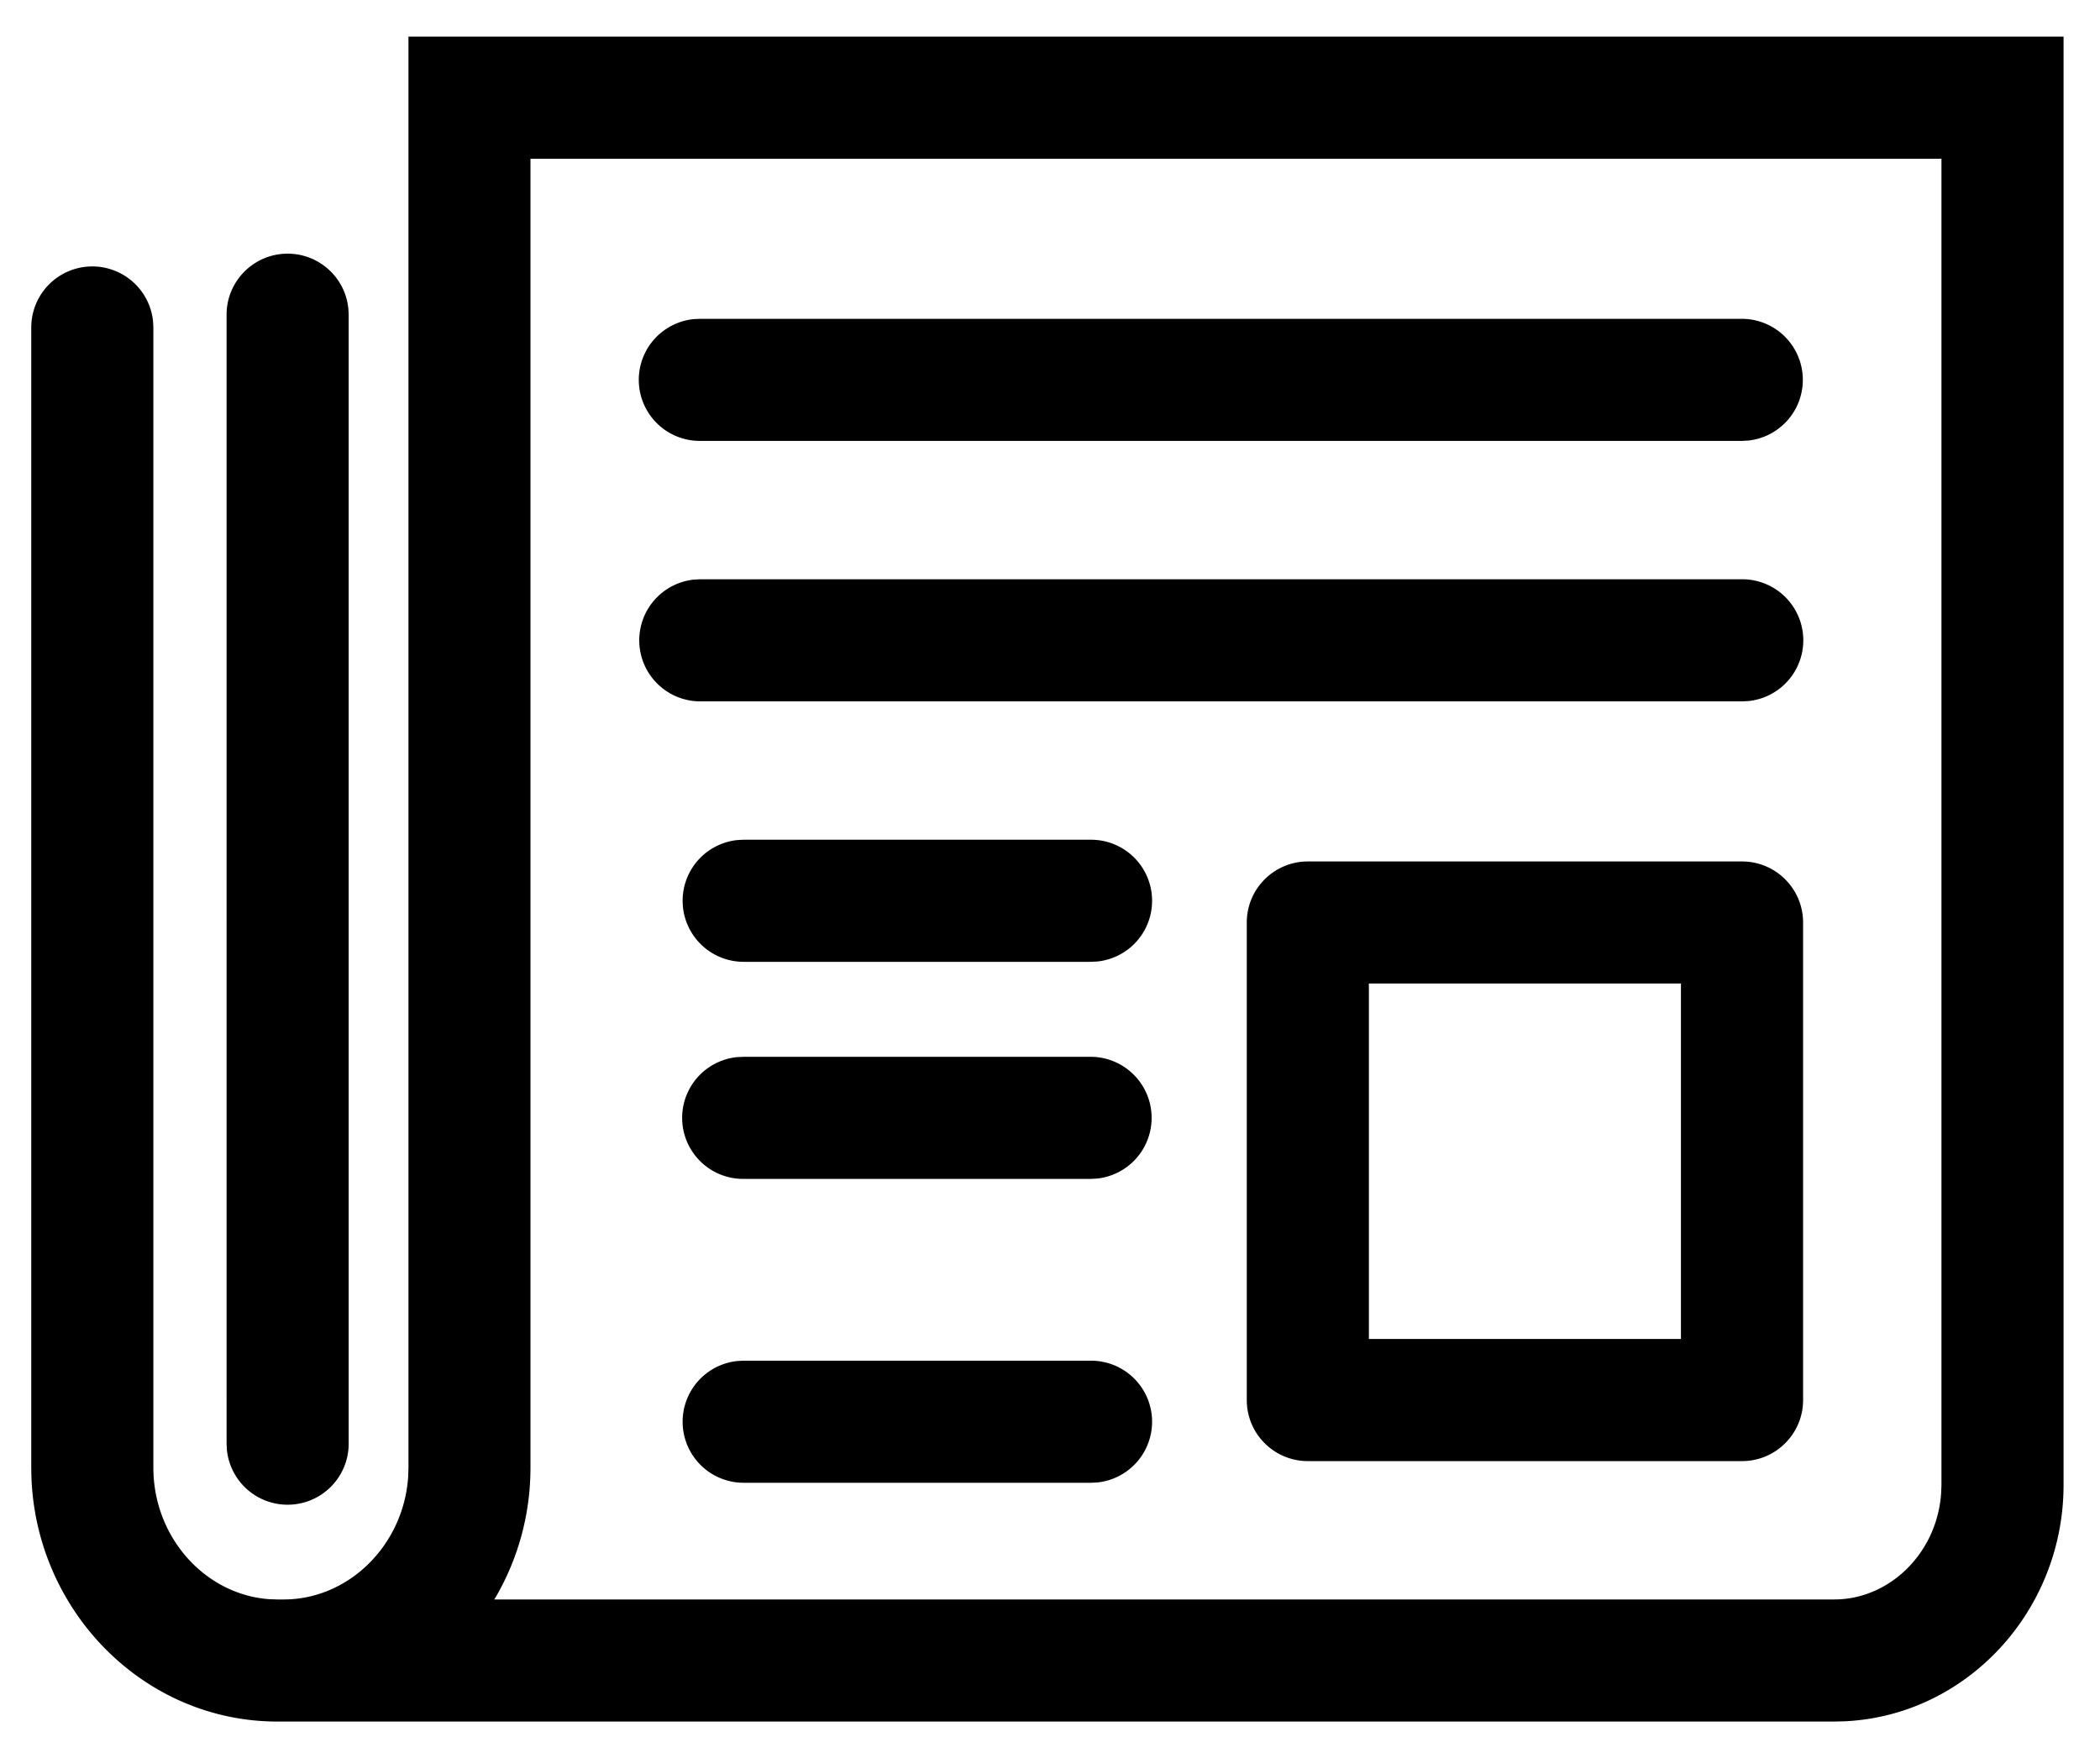 <?xml version="1.0" standalone="no"?><!DOCTYPE svg PUBLIC "-//W3C//DTD SVG 1.1//EN" "http://www.w3.org/Graphics/SVG/1.1/DTD/svg11.dtd"><svg t="1612714168461" class="icon" viewBox="0 0 1223 1024" version="1.1" xmlns="http://www.w3.org/2000/svg" p-id="2482" xmlns:xlink="http://www.w3.org/1999/xlink" width="238.867" height="200"><defs><style type="text/css"></style></defs><path d="M635.25 489.074a35.556 35.556 0 0 1 3.641 70.94l-3.641 0.171h-202.24a35.556 35.556 0 0 1-3.669-70.912l3.641-0.199h202.268zM635.25 615.509a35.556 35.556 0 0 1 3.641 70.912l-3.641 0.199h-202.24a35.556 35.556 0 0 1-3.669-70.94l3.641-0.171h202.268zM635.25 792.491a35.556 35.556 0 0 1 3.641 70.94l-3.641 0.171h-202.24a35.556 35.556 0 0 1-3.669-70.912l3.641-0.199h202.268zM1014.528 337.38a35.556 35.556 0 0 1 3.612 70.94l-3.612 0.171H407.694a35.556 35.556 0 0 1-3.612-70.912l3.612-0.199h606.834zM1014.528 185.685a35.556 35.556 0 0 1 3.612 70.912l-3.612 0.199H407.694a35.556 35.556 0 0 1-3.612-70.94l3.612-0.171h606.834z" p-id="2483"></path><path d="M1201.778 21.333v843.52c0 73.5-56.519 134.428-127.602 137.671l-5.973 0.142H161.564c-77.227 0-140.06-63.431-143.246-141.71l-0.114-6.229V190.578a35.556 35.556 0 0 1 70.912-3.612l0.199 3.641v664.178c0 40.846 30.436 74.126 67.755 76.629l4.494 0.142h3.698c37.916 0 70.059-31.801 72.476-71.936l0.142-4.836V21.333H1201.778z m-71.111 71.111H308.935v762.311c0 27.022-7.111 52.452-19.627 74.382l-1.451 2.418h780.345c32.512 0 60.075-27.364 62.293-62.123l0.171-4.551V92.444z" p-id="2484"></path><path d="M167.509 147.74c18.404 0 33.564 13.995 35.356 31.943l0.199 3.612v657.408a35.556 35.556 0 0 1-70.94 3.612l-0.171-3.612V183.296c0-19.627 15.929-35.556 35.556-35.556zM1014.528 501.732h-252.871c-19.627 0-35.556 15.929-35.556 35.556v278.13c0 19.627 15.929 35.556 35.556 35.556h252.871c19.627 0 35.556-15.929 35.556-35.556v-278.13c0-19.627-15.929-35.556-35.556-35.556z m-35.584 71.083v207.019h-181.732v-207.019h181.732z" p-id="2485"></path></svg>
